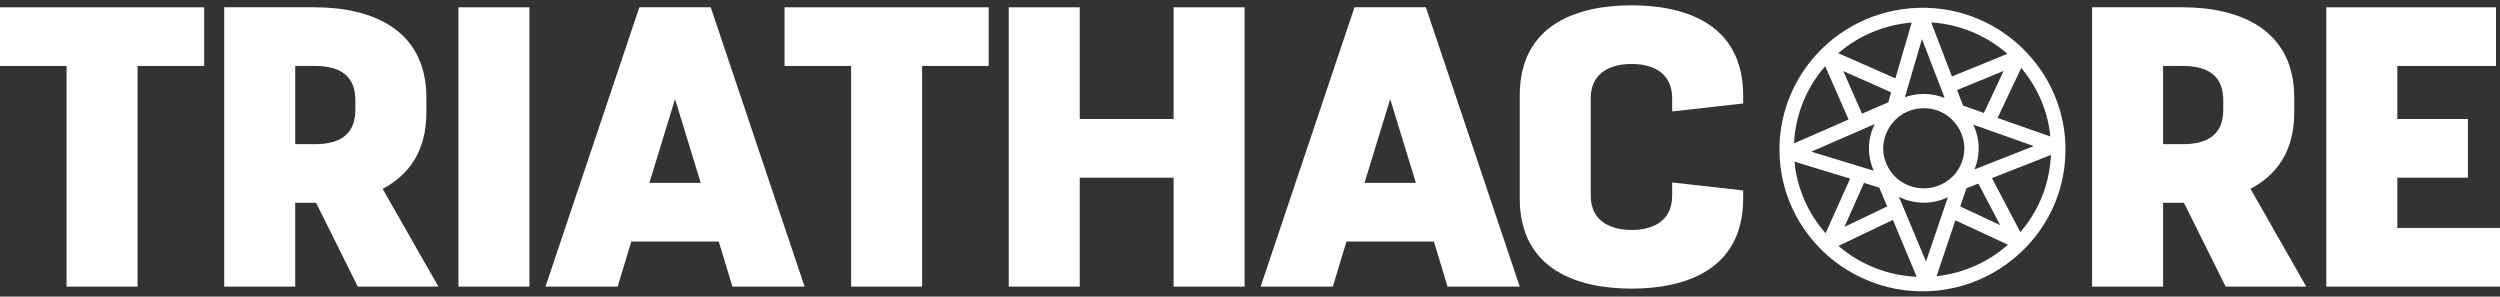 <svg width="236" height="28" viewBox="0 0 236 28" fill="none" xmlns="http://www.w3.org/2000/svg">
<rect x="0" y="0" width="236" height="28" fill="#333333" stroke="none"/>
<g clip-path="url(#clip0_1_26)">
<path d="M6.285 27.056V6.226H0V0.689H19.273V6.226H12.987V27.056H6.285V27.056Z" fill="white"/>
<path d="M21.166 27.056V0.689H29.722C35.061 0.689 40.249 2.76 40.249 9.201V10.633C40.249 14.324 38.545 16.546 36.121 17.827L41.385 27.056H33.774L29.837 19.145H27.868V27.056H21.166H21.166ZM27.867 13.609H29.722C32.259 13.609 33.547 12.554 33.547 10.369V9.465C33.547 7.28 32.259 6.226 29.722 6.226H27.867V13.609Z" fill="white"/>
<path d="M43.278 27.056V0.689H49.979V27.056H43.278V27.056Z" fill="white"/>
<path d="M51.494 27.056L60.354 0.689H67.094L75.954 27.056H69.138L67.851 22.799H59.596L58.309 27.056H51.494V27.056ZM61.3 17.262H66.147L63.724 9.352L61.301 17.262H61.3Z" fill="white"/>
<path d="M80.346 27.056V6.226H74.061V0.689H93.333V6.226H87.048V27.056H80.346V27.056Z" fill="white"/>
<path d="M95.226 27.056V0.689H101.928V11.235H110.788V0.689H117.49V27.056H110.788V16.773H101.928V27.056H95.226V27.056Z" fill="white"/>
<path d="M119.004 27.056L127.864 0.689H134.604L143.464 27.056H136.649L135.361 22.799H127.107L125.82 27.056H119.004V27.056ZM128.811 17.262H133.658L131.235 9.352L128.811 17.262H128.811Z" fill="white"/>
<path d="M143.464 18.731V9.013C143.464 2.195 149.067 0.501 154.028 0.501C158.988 0.501 164.554 2.196 164.554 9.013V9.767L157.852 10.52V9.277C157.852 6.716 155.808 6.038 154.028 6.038C152.248 6.038 150.165 6.716 150.165 9.277V18.468C150.165 21.029 152.248 21.708 154.028 21.708C155.808 21.708 157.852 21.029 157.852 18.468V17.225L164.554 17.978V18.732C164.554 25.55 158.988 27.245 154.028 27.245C149.067 27.245 143.464 25.549 143.464 18.732V18.731Z" fill="white"/>
<path d="M197.493 27.056V0.689H206.05C211.389 0.689 216.576 2.76 216.576 9.201V10.633C216.576 14.324 214.872 16.546 212.449 17.827L217.712 27.056H210.102L206.164 19.145H204.196V27.056H197.494H197.493ZM204.195 13.609H206.05C208.587 13.609 209.875 12.554 209.875 10.369V9.465C209.875 7.28 208.587 6.226 206.05 6.226H204.195V13.609Z" fill="white"/>
<path d="M219.605 27.056V0.689H235.621V6.226H226.307V11.235H232.971V16.772H226.307V21.518H236V27.056H219.605Z" fill="white"/>
<path d="M181.141 1.039C188.919 0.827 195.222 7.366 194.643 15.096C194.105 22.296 187.725 27.697 180.49 27.161C174.54 26.72 169.545 22.293 168.494 16.447C167.066 8.503 173.08 1.26 181.141 1.04L181.141 1.039ZM180.876 1.801C178.301 1.916 175.803 2.845 173.786 4.423C173.554 4.605 173.309 4.799 173.095 5.002C173.076 5.02 172.987 5.097 173.006 5.118L179.119 7.811L180.876 1.801ZM190.037 5.189C190.044 5.162 190.029 5.16 190.019 5.145C189.991 5.103 189.837 4.976 189.786 4.931C187.64 3.009 184.763 1.855 181.862 1.801L184.086 7.614L190.037 5.189L190.037 5.189ZM184.138 9.862L181.396 2.746L179.352 9.701C179.549 9.624 179.739 9.528 179.939 9.457C181.126 9.032 182.461 9.084 183.613 9.592L184.138 9.862V9.862ZM169.044 14L174.905 11.438L172.388 5.707C170.281 7.918 169.05 10.937 169.044 14ZM193.89 13.322C193.736 10.566 192.582 7.9 190.726 5.868L188.154 11.307L193.89 13.322ZM178.884 8.545L173.419 6.117L175.617 11.127L178.491 9.888L178.519 9.844L178.884 8.545ZM189.75 6.117L184.379 8.327L184.374 8.369L185.08 10.2L187.436 11.039L189.75 6.117ZM181.428 9.921C178.129 10.067 176.3 13.844 178.323 16.477C180.097 18.786 183.708 18.568 185.175 16.056C186.81 13.256 184.658 9.778 181.428 9.921ZM177.506 16.621C176.466 15.029 176.482 12.982 177.506 11.387C177.534 11.343 177.737 11.076 177.721 11.057L170.12 14.365L177.506 16.621ZM185.752 16.568L192.85 13.777L185.591 11.2L185.904 11.716C186.64 13.072 186.675 14.722 186 16.11C185.924 16.266 185.823 16.41 185.752 16.567V16.568ZM187.616 16.657L190.655 22.435C191.913 21.09 192.863 19.437 193.398 17.674C193.681 16.738 193.844 15.771 193.909 14.794L193.927 14.178L187.616 16.658L187.616 16.657ZM175.067 16.675L169.062 14.838C169.218 17.708 170.434 20.494 172.424 22.56L175.067 16.675ZM173.508 22.043L178.538 19.636L177.631 17.469L175.856 16.915L175.787 16.909L173.507 22.042L173.508 22.043ZM189.498 21.9L186.9 16.95L185.394 17.54L184.684 19.599V19.653L189.498 21.9ZM184.425 17.959L183.613 18.408C182.234 19.026 180.638 18.971 179.304 18.265L178.617 17.834L181.844 25.538L184.425 17.959ZM178.849 20.349L173.006 23.14C174.577 24.588 176.529 25.628 178.62 26.115C179.335 26.281 180.061 26.379 180.794 26.431L181.395 26.448L178.849 20.35L178.849 20.349ZM182.382 26.412C185.254 26.213 188.019 24.985 190.09 23.015L184.407 20.384L182.381 26.412L182.382 26.412Z" fill="white"/>
<path d="M181.49 27.5C181.15 27.5 180.81 27.487 180.468 27.462C177.519 27.244 174.673 26.034 172.453 24.056C170.227 22.072 168.715 19.389 168.195 16.5C167.841 14.529 167.922 12.566 168.435 10.663C168.928 8.839 169.789 7.166 170.996 5.692C173.483 2.652 177.178 0.847 181.132 0.739C183.077 0.686 184.963 1.038 186.739 1.785C188.448 2.505 189.968 3.551 191.256 4.894C192.541 6.234 193.518 7.788 194.158 9.513C194.824 11.308 195.089 13.194 194.945 15.119C194.679 18.678 193.02 21.924 190.274 24.26C187.795 26.368 184.708 27.5 181.489 27.5L181.49 27.5ZM181.141 1.039L181.15 1.341C177.372 1.444 173.843 3.168 171.467 6.072C170.315 7.48 169.492 9.078 169.022 10.819C168.532 12.635 168.455 14.511 168.793 16.393C169.288 19.15 170.732 21.712 172.858 23.606C174.979 25.496 177.698 26.651 180.514 26.86C180.84 26.884 181.166 26.896 181.49 26.896C184.565 26.896 187.513 25.815 189.882 23.8C192.504 21.57 194.088 18.471 194.342 15.074C194.479 13.235 194.227 11.434 193.591 9.721C192.98 8.074 192.047 6.59 190.819 5.31C189.588 4.026 188.136 3.027 186.504 2.34C184.808 1.626 183.006 1.29 181.15 1.341L181.142 1.039L181.141 1.039ZM181.855 26.762L180.773 26.732C179.965 26.674 179.239 26.568 178.551 26.409C176.412 25.911 174.423 24.857 172.8 23.361L172.473 23.06L172.481 23.056L172.205 22.769C170.173 20.66 168.918 17.775 168.759 14.855L168.736 14.424L168.74 14.425L168.741 14C168.747 10.877 169.996 7.779 172.167 5.501L172.482 5.17L175.303 11.594L168.791 14.441L175.484 16.488L172.547 23.025L179.007 19.941L181.855 26.764V26.762ZM180.81 26.13L180.936 26.133L178.692 20.759L173.547 23.216C175.028 24.483 176.797 25.381 178.689 25.821C179.344 25.973 180.037 26.074 180.81 26.13ZM169.397 15.256C169.628 17.734 170.68 20.156 172.335 22.019L174.651 16.863L169.397 15.256H169.397ZM172.297 6.254C170.526 8.267 169.474 10.875 169.358 13.533L174.506 11.283L172.297 6.254ZM181.95 26.744L184.227 19.968L190.556 22.898L187.191 16.5L194.194 13.748L187.737 11.48L190.645 5.331L190.951 5.665C192.885 7.783 194.036 10.496 194.193 13.306L194.217 13.74L194.241 13.73L194.211 14.815C194.142 15.849 193.966 16.84 193.687 17.761C193.138 19.575 192.166 21.263 190.876 22.641L190.611 22.924L190.619 22.928L190.298 23.233C188.153 25.274 185.349 26.51 182.402 26.714L181.95 26.745L181.95 26.744ZM184.587 20.8L182.816 26.071C185.308 25.803 187.67 24.761 189.551 23.098L184.587 20.8ZM188.041 16.814L190.721 21.91C191.805 20.661 192.626 19.175 193.107 17.586C193.372 16.71 193.54 15.766 193.606 14.78L193.61 14.626L188.041 16.814ZM188.571 11.133L193.553 12.884C193.326 10.524 192.362 8.257 190.804 6.414L188.571 11.133ZM181.873 26.392L177.972 17.079L169.249 14.415L177.81 10.689L177.956 10.868C178.114 11.061 177.989 11.233 177.801 11.494C177.782 11.519 177.767 11.54 177.76 11.551C176.796 13.054 176.795 14.981 177.76 16.458L178.215 17.154L177.991 17.085L179.456 18.005C180.698 18.657 182.199 18.708 183.477 18.139L184.964 17.317L181.873 26.393V26.392ZM179.258 18.581L181.815 24.684L183.886 18.602L183.738 18.683C182.317 19.32 180.651 19.28 179.258 18.581ZM170.99 14.316L176.883 16.116C176.251 14.723 176.281 13.1 176.973 11.712L170.99 14.316ZM172.899 22.669L175.597 16.59L175.916 16.617L177.857 17.223L178.928 19.784L172.899 22.669ZM175.961 17.264L174.117 21.416L178.147 19.488L177.405 17.714L175.961 17.264ZM190.183 22.553L184.383 19.846L184.379 19.551L185.152 17.311L187.042 16.57L190.183 22.553H190.183ZM185.042 19.488L188.813 21.248L186.757 17.33L185.635 17.77L185.042 19.488H185.042ZM181.605 18.384C180.222 18.384 178.921 17.752 178.082 16.66C177.072 15.345 176.889 13.664 177.593 12.164C178.295 10.668 179.76 9.692 181.414 9.619C183.053 9.547 184.54 10.339 185.393 11.74C186.241 13.133 186.257 14.802 185.437 16.207C184.7 17.47 183.374 18.28 181.892 18.373C181.796 18.38 181.701 18.383 181.605 18.383L181.605 18.384ZM181.441 10.222C179.991 10.287 178.758 11.108 178.142 12.42C177.536 13.713 177.693 15.161 178.564 16.294C179.338 17.301 180.568 17.854 181.853 17.773C183.133 17.692 184.277 16.994 184.912 15.905C185.619 14.694 185.605 13.254 184.874 12.053C184.138 10.844 182.854 10.159 181.441 10.222ZM185.168 17.122L185.475 16.444C185.52 16.345 185.572 16.256 185.622 16.17C185.661 16.104 185.697 16.041 185.727 15.979C186.361 14.675 186.328 13.139 185.641 11.866L184.891 10.631L193.712 13.762L185.168 17.121L185.168 17.122ZM186.268 11.761C186.916 13.085 186.959 14.635 186.385 15.995L191.988 13.792L186.267 11.761L186.268 11.761ZM175.46 11.523L172.828 5.524L179.247 8.375L178.799 9.968L178.697 10.128L175.46 11.523ZM174.009 6.71L175.773 10.73L178.256 9.661L178.521 8.714L174.009 6.71ZM187.594 11.415L184.847 10.437L184.064 8.407L184.098 8.116L190.354 5.541L187.594 11.415ZM185.313 9.963L187.278 10.663L189.144 6.693L184.749 8.501L185.313 9.963H185.313ZM184.707 10.494L183.482 9.864C182.401 9.39 181.148 9.344 180.042 9.741C179.938 9.778 179.836 9.823 179.727 9.871C179.642 9.908 179.554 9.947 179.463 9.982L178.887 10.209L181.357 1.804L184.707 10.495L184.707 10.494ZM181.6 8.87C182.275 8.87 182.949 8.997 183.577 9.249L181.434 3.689L179.821 9.178C179.826 9.176 179.831 9.174 179.836 9.172C180.401 8.97 181 8.869 181.6 8.869L181.6 8.87ZM179.313 8.227L172.823 5.367L172.779 5.318C172.699 5.229 172.607 5.041 172.881 4.788L172.886 4.784C173.103 4.577 173.347 4.384 173.599 4.186C175.663 2.571 178.242 1.617 180.862 1.5L181.285 1.481L179.313 8.226L179.313 8.227ZM173.53 5.019L178.925 7.396L180.464 2.129C178.117 2.319 175.827 3.21 173.974 4.661C173.821 4.781 173.671 4.9 173.53 5.019H173.53ZM183.913 8.011L181.419 1.491L181.867 1.5C184.814 1.555 187.774 2.724 189.989 4.707C190 4.717 190.017 4.731 190.036 4.748C190.15 4.847 190.214 4.904 190.255 4.956C190.333 5.042 190.36 5.155 190.329 5.268L190.29 5.412L183.913 8.011ZM182.308 2.12L184.259 7.218L189.5 5.082C187.516 3.339 184.924 2.275 182.308 2.12ZM190.268 4.973C190.268 4.973 190.268 4.974 190.269 4.975C190.269 4.975 190.268 4.974 190.268 4.973Z" fill="white"/>
</g>
<defs>
<clipPath id="clip0_1_26">
<rect width="236" height="27" fill="white" transform="translate(0 0.5)"/>
</clipPath>
</defs>
</svg>
